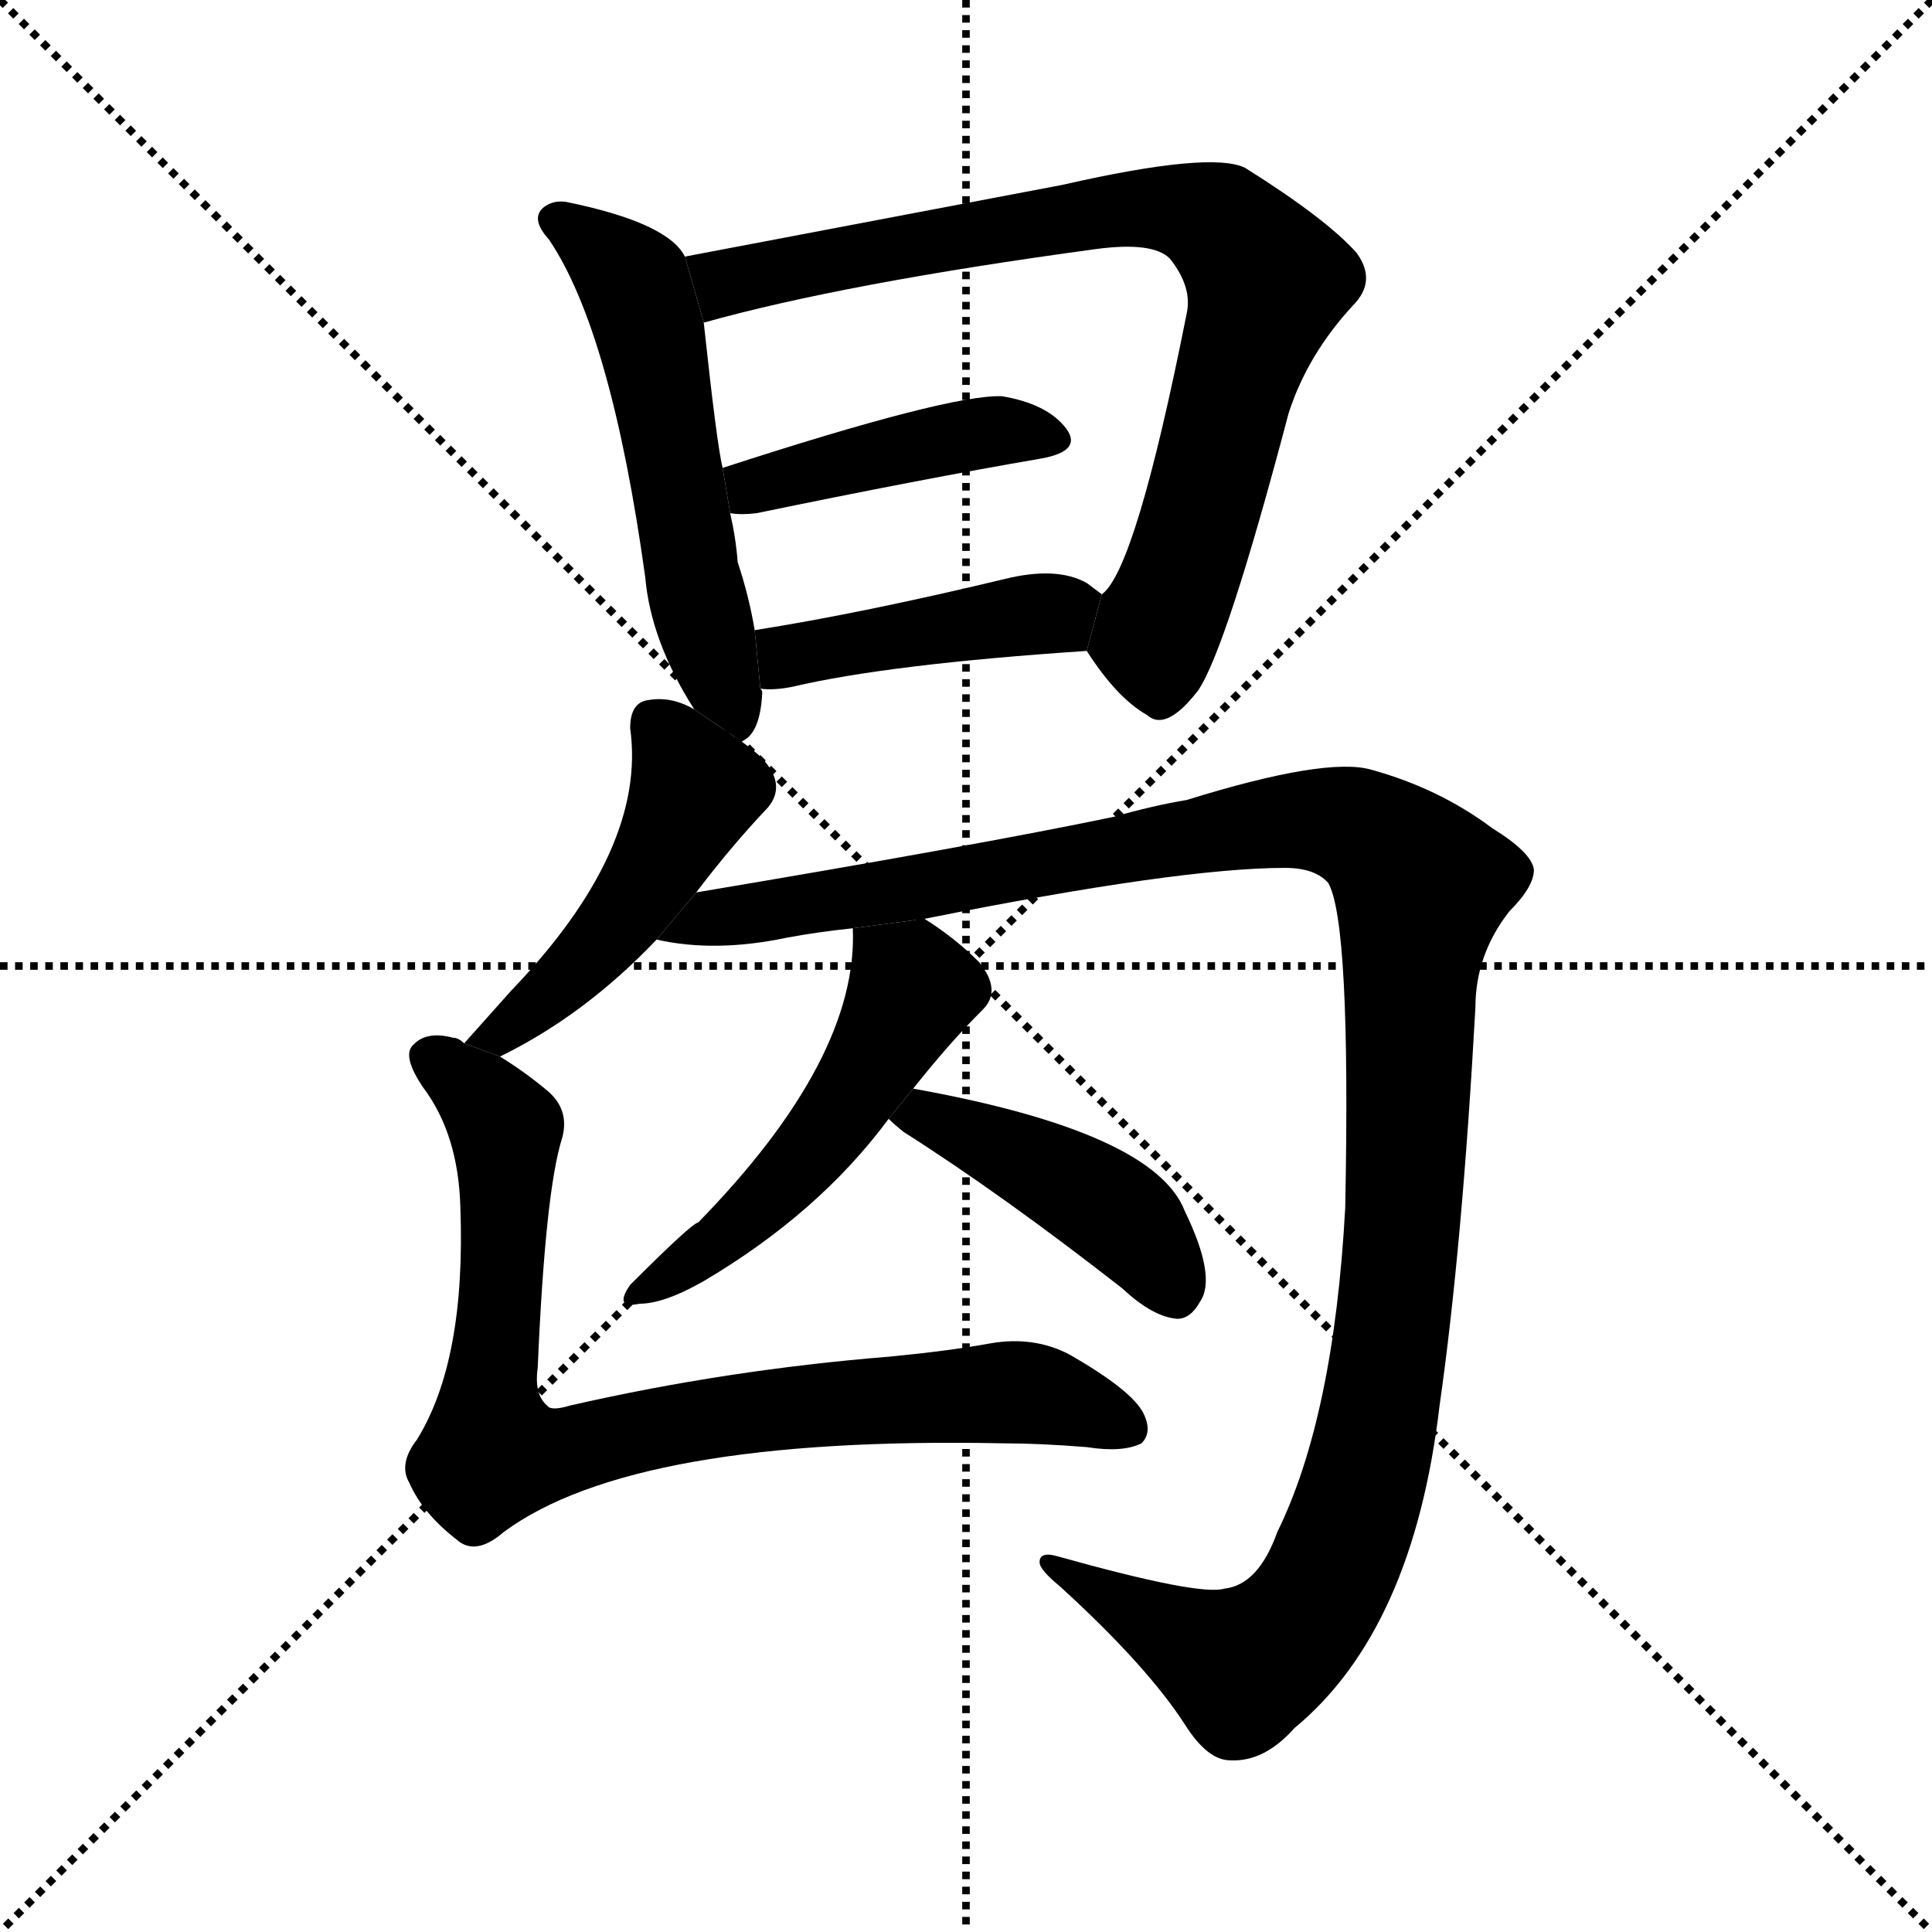 <svg version="1.1" viewBox="0 0 1024 1024" xmlns="http://www.w3.org/2000/svg">
  <g stroke="black" stroke-dasharray="1,1" stroke-width="1" transform="scale(4, 4)">
    <line x1="0" y1="0" x2="256" y2="256"></line>
    <line x1="256" y1="0" x2="0" y2="256"></line>
    <line x1="128" y1="0" x2="128" y2="256"></line>
    <line x1="0" y1="128" x2="256" y2="128"></line>
  </g>
  <g transform="scale(1, -1) translate(0, -900)">
    <style type="text/css">
      
        @keyframes keyframes0 {
          from {
            stroke: blue;
            stroke-dashoffset: 548;
            stroke-width: 128;
          }
          64% {
            animation-timing-function: step-end;
            stroke: blue;
            stroke-dashoffset: 0;
            stroke-width: 128;
          }
          to {
            stroke: black;
            stroke-width: 1024;
          }
        }
        #make-me-a-hanzi-animation-0 {
          animation: keyframes0 0.696s both;
          animation-delay: 0s;
          animation-timing-function: linear;
        }
      
        @keyframes keyframes1 {
          from {
            stroke: blue;
            stroke-dashoffset: 800;
            stroke-width: 128;
          }
          72% {
            animation-timing-function: step-end;
            stroke: blue;
            stroke-dashoffset: 0;
            stroke-width: 128;
          }
          to {
            stroke: black;
            stroke-width: 1024;
          }
        }
        #make-me-a-hanzi-animation-1 {
          animation: keyframes1 0.901s both;
          animation-delay: 0.696s;
          animation-timing-function: linear;
        }
      
        @keyframes keyframes2 {
          from {
            stroke: blue;
            stroke-dashoffset: 426;
            stroke-width: 128;
          }
          58% {
            animation-timing-function: step-end;
            stroke: blue;
            stroke-dashoffset: 0;
            stroke-width: 128;
          }
          to {
            stroke: black;
            stroke-width: 1024;
          }
        }
        #make-me-a-hanzi-animation-2 {
          animation: keyframes2 0.597s both;
          animation-delay: 1.597s;
          animation-timing-function: linear;
        }
      
        @keyframes keyframes3 {
          from {
            stroke: blue;
            stroke-dashoffset: 428;
            stroke-width: 128;
          }
          58% {
            animation-timing-function: step-end;
            stroke: blue;
            stroke-dashoffset: 0;
            stroke-width: 128;
          }
          to {
            stroke: black;
            stroke-width: 1024;
          }
        }
        #make-me-a-hanzi-animation-3 {
          animation: keyframes3 0.598s both;
          animation-delay: 2.194s;
          animation-timing-function: linear;
        }
      
        @keyframes keyframes4 {
          from {
            stroke: blue;
            stroke-dashoffset: 480;
            stroke-width: 128;
          }
          61% {
            animation-timing-function: step-end;
            stroke: blue;
            stroke-dashoffset: 0;
            stroke-width: 128;
          }
          to {
            stroke: black;
            stroke-width: 1024;
          }
        }
        #make-me-a-hanzi-animation-4 {
          animation: keyframes4 0.641s both;
          animation-delay: 2.792s;
          animation-timing-function: linear;
        }
      
        @keyframes keyframes5 {
          from {
            stroke: blue;
            stroke-dashoffset: 1227;
            stroke-width: 128;
          }
          80% {
            animation-timing-function: step-end;
            stroke: blue;
            stroke-dashoffset: 0;
            stroke-width: 128;
          }
          to {
            stroke: black;
            stroke-width: 1024;
          }
        }
        #make-me-a-hanzi-animation-5 {
          animation: keyframes5 1.249s both;
          animation-delay: 3.433s;
          animation-timing-function: linear;
        }
      
        @keyframes keyframes6 {
          from {
            stroke: blue;
            stroke-dashoffset: 508;
            stroke-width: 128;
          }
          62% {
            animation-timing-function: step-end;
            stroke: blue;
            stroke-dashoffset: 0;
            stroke-width: 128;
          }
          to {
            stroke: black;
            stroke-width: 1024;
          }
        }
        #make-me-a-hanzi-animation-6 {
          animation: keyframes6 0.663s both;
          animation-delay: 4.681s;
          animation-timing-function: linear;
        }
      
        @keyframes keyframes7 {
          from {
            stroke: blue;
            stroke-dashoffset: 434;
            stroke-width: 128;
          }
          59% {
            animation-timing-function: step-end;
            stroke: blue;
            stroke-dashoffset: 0;
            stroke-width: 128;
          }
          to {
            stroke: black;
            stroke-width: 1024;
          }
        }
        #make-me-a-hanzi-animation-7 {
          animation: keyframes7 0.603s both;
          animation-delay: 5.345s;
          animation-timing-function: linear;
        }
      
        @keyframes keyframes8 {
          from {
            stroke: blue;
            stroke-dashoffset: 824;
            stroke-width: 128;
          }
          73% {
            animation-timing-function: step-end;
            stroke: blue;
            stroke-dashoffset: 0;
            stroke-width: 128;
          }
          to {
            stroke: black;
            stroke-width: 1024;
          }
        }
        #make-me-a-hanzi-animation-8 {
          animation: keyframes8 0.921s both;
          animation-delay: 5.948s;
          animation-timing-function: linear;
        }
      
    </style>
    
      <path d="M 393 507 Q 403 511 404 533 Q 404 534 403 535 L 400 566 Q 397 584 391 602 Q 390 615 387 628 L 383 652 Q 380 664 373 729 L 363 764 Q 354 782 300 793 Q 293 794 288 790 Q 281 784 291 773 Q 324 724 342 594 Q 345 560 368 524 L 393 507 Z" fill="black"></path>
    
      <path d="M 576 555 Q 592 530 608 521 Q 618 512 635 534 Q 650 556 683 681 Q 693 712 717 738 Q 730 751 719 766 Q 703 784 660 811 Q 642 820 563 802 L 363 764 L 373 729 Q 448 750 581 768 Q 611 772 620 763 Q 632 748 629 734 Q 602 598 584 585 L 576 555 Z" fill="black"></path>
    
      <path d="M 387 628 Q 393 627 401 628 Q 488 646 552 657 Q 574 661 565 673 Q 555 686 531 690 Q 503 691 383 652 L 387 628 Z" fill="black"></path>
    
      <path d="M 403 535 Q 410 534 420 536 Q 471 548 576 555 L 584 585 Q 580 588 576 591 Q 560 600 532 593 Q 457 575 400 566 L 403 535 Z" fill="black"></path>
    
      <path d="M 265 340 Q 310 362 348 402 L 369 427 Q 388 452 407 472 Q 417 484 404 498 Q 400 502 393 507 L 368 524 Q 356 531 344 529 Q 334 528 334 514 Q 343 450 271 375 Q 255 357 246 347 L 265 340 Z" fill="black"></path>
    
      <path d="M 348 402 Q 379 395 417 403 Q 433 406 452 408 L 490 413 Q 625 440 681 440 Q 697 440 704 432 Q 716 411 713 260 Q 707 149 677 88 Q 667 60 649 58 Q 636 54 561 75 Q 551 78 551 72 Q 551 68 562 59 Q 608 17 628 -14 Q 640 -33 652 -33 Q 670 -34 686 -16 Q 749 36 763 155 Q 775 239 782 366 Q 782 394 800 417 Q 813 430 813 439 Q 812 448 791 461 Q 763 482 727 492 Q 703 499 629 476 Q 611 473 590 467 Q 518 452 369 427 L 348 402 Z" fill="black"></path>
    
      <path d="M 452 408 Q 455 339 370 252 Q 367 252 334 219 Q 325 206 339 209 Q 352 209 373 221 Q 434 257 471 307 L 484 323 Q 503 347 521 365 Q 531 375 519 390 Q 506 403 490 413 L 452 408 Z" fill="black"></path>
    
      <path d="M 471 307 Q 474 304 479 300 Q 531 267 595 217 Q 611 202 624 201 Q 631 201 636 210 Q 645 223 628 258 Q 612 300 484 323 L 471 307 Z" fill="black"></path>
    
      <path d="M 246 347 Q 243 350 240 350 Q 225 354 218 345 Q 214 339 224 324 Q 243 299 244 260 Q 247 179 221 137 Q 211 124 217 114 Q 224 98 242 84 Q 252 75 267 88 Q 336 139 532 135 Q 551 135 576 133 Q 595 130 605 135 Q 611 141 606 151 Q 600 163 567 182 Q 548 192 525 188 Q 503 184 472 181 Q 385 174 302 155 Q 292 152 290 155 Q 283 161 285 175 Q 289 269 298 297 Q 302 312 290 322 Q 278 332 265 340 L 246 347 Z" fill="black"></path>
    
    
      <clipPath id="make-me-a-hanzi-clip-0">
        <path d="M 393 507 Q 403 511 404 533 Q 404 534 403 535 L 400 566 Q 397 584 391 602 Q 390 615 387 628 L 383 652 Q 380 664 373 729 L 363 764 Q 354 782 300 793 Q 293 794 288 790 Q 281 784 291 773 Q 324 724 342 594 Q 345 560 368 524 L 393 507 Z"></path>
      </clipPath>
      <path clip-path="url(#make-me-a-hanzi-clip-0)" d="M 296 783 L 331 756 L 340 739 L 371 578 L 391 517" fill="none" id="make-me-a-hanzi-animation-0" stroke-dasharray="420 840" stroke-linecap="round"></path>
    
      <clipPath id="make-me-a-hanzi-clip-1">
        <path d="M 576 555 Q 592 530 608 521 Q 618 512 635 534 Q 650 556 683 681 Q 693 712 717 738 Q 730 751 719 766 Q 703 784 660 811 Q 642 820 563 802 L 363 764 L 373 729 Q 448 750 581 768 Q 611 772 620 763 Q 632 748 629 734 Q 602 598 584 585 L 576 555 Z"></path>
      </clipPath>
      <path clip-path="url(#make-me-a-hanzi-clip-1)" d="M 372 760 L 385 750 L 597 790 L 647 781 L 672 751 L 612 561 L 616 539" fill="none" id="make-me-a-hanzi-animation-1" stroke-dasharray="672 1344" stroke-linecap="round"></path>
    
      <clipPath id="make-me-a-hanzi-clip-2">
        <path d="M 387 628 Q 393 627 401 628 Q 488 646 552 657 Q 574 661 565 673 Q 555 686 531 690 Q 503 691 383 652 L 387 628 Z"></path>
      </clipPath>
      <path clip-path="url(#make-me-a-hanzi-clip-2)" d="M 394 635 L 401 644 L 460 659 L 522 671 L 556 667" fill="none" id="make-me-a-hanzi-animation-2" stroke-dasharray="298 596" stroke-linecap="round"></path>
    
      <clipPath id="make-me-a-hanzi-clip-3">
        <path d="M 403 535 Q 410 534 420 536 Q 471 548 576 555 L 584 585 Q 580 588 576 591 Q 560 600 532 593 Q 457 575 400 566 L 403 535 Z"></path>
      </clipPath>
      <path clip-path="url(#make-me-a-hanzi-clip-3)" d="M 407 543 L 422 553 L 574 580" fill="none" id="make-me-a-hanzi-animation-3" stroke-dasharray="300 600" stroke-linecap="round"></path>
    
      <clipPath id="make-me-a-hanzi-clip-4">
        <path d="M 265 340 Q 310 362 348 402 L 369 427 Q 388 452 407 472 Q 417 484 404 498 Q 400 502 393 507 L 368 524 Q 356 531 344 529 Q 334 528 334 514 Q 343 450 271 375 Q 255 357 246 347 L 265 340 Z"></path>
      </clipPath>
      <path clip-path="url(#make-me-a-hanzi-clip-4)" d="M 346 517 L 369 482 L 353 449 L 299 379 L 264 351 L 252 348" fill="none" id="make-me-a-hanzi-animation-4" stroke-dasharray="352 704" stroke-linecap="round"></path>
    
      <clipPath id="make-me-a-hanzi-clip-5">
        <path d="M 348 402 Q 379 395 417 403 Q 433 406 452 408 L 490 413 Q 625 440 681 440 Q 697 440 704 432 Q 716 411 713 260 Q 707 149 677 88 Q 667 60 649 58 Q 636 54 561 75 Q 551 78 551 72 Q 551 68 562 59 Q 608 17 628 -14 Q 640 -33 652 -33 Q 670 -34 686 -16 Q 749 36 763 155 Q 775 239 782 366 Q 782 394 800 417 Q 813 430 813 439 Q 812 448 791 461 Q 763 482 727 492 Q 703 499 629 476 Q 611 473 590 467 Q 518 452 369 427 L 348 402 Z"></path>
      </clipPath>
      <path clip-path="url(#make-me-a-hanzi-clip-5)" d="M 355 403 L 381 415 L 497 430 L 680 465 L 724 459 L 753 431 L 734 165 L 719 100 L 697 50 L 659 17 L 557 72" fill="none" id="make-me-a-hanzi-animation-5" stroke-dasharray="1099 2198" stroke-linecap="round"></path>
    
      <clipPath id="make-me-a-hanzi-clip-6">
        <path d="M 452 408 Q 455 339 370 252 Q 367 252 334 219 Q 325 206 339 209 Q 352 209 373 221 Q 434 257 471 307 L 484 323 Q 503 347 521 365 Q 531 375 519 390 Q 506 403 490 413 L 452 408 Z"></path>
      </clipPath>
      <path clip-path="url(#make-me-a-hanzi-clip-6)" d="M 459 402 L 484 376 L 456 326 L 396 255 L 343 217" fill="none" id="make-me-a-hanzi-animation-6" stroke-dasharray="380 760" stroke-linecap="round"></path>
    
      <clipPath id="make-me-a-hanzi-clip-7">
        <path d="M 471 307 Q 474 304 479 300 Q 531 267 595 217 Q 611 202 624 201 Q 631 201 636 210 Q 645 223 628 258 Q 612 300 484 323 L 471 307 Z"></path>
      </clipPath>
      <path clip-path="url(#make-me-a-hanzi-clip-7)" d="M 479 308 L 494 309 L 516 300 L 587 261 L 623 215" fill="none" id="make-me-a-hanzi-animation-7" stroke-dasharray="306 612" stroke-linecap="round"></path>
    
      <clipPath id="make-me-a-hanzi-clip-8">
        <path d="M 246 347 Q 243 350 240 350 Q 225 354 218 345 Q 214 339 224 324 Q 243 299 244 260 Q 247 179 221 137 Q 211 124 217 114 Q 224 98 242 84 Q 252 75 267 88 Q 336 139 532 135 Q 551 135 576 133 Q 595 130 605 135 Q 611 141 606 151 Q 600 163 567 182 Q 548 192 525 188 Q 503 184 472 181 Q 385 174 302 155 Q 292 152 290 155 Q 283 161 285 175 Q 289 269 298 297 Q 302 312 290 322 Q 278 332 265 340 L 246 347 Z"></path>
      </clipPath>
      <path clip-path="url(#make-me-a-hanzi-clip-8)" d="M 227 340 L 266 304 L 261 130 L 305 132 L 404 153 L 534 162 L 563 158 L 596 143" fill="none" id="make-me-a-hanzi-animation-8" stroke-dasharray="696 1392" stroke-linecap="round"></path>
    
  </g>
</svg>

